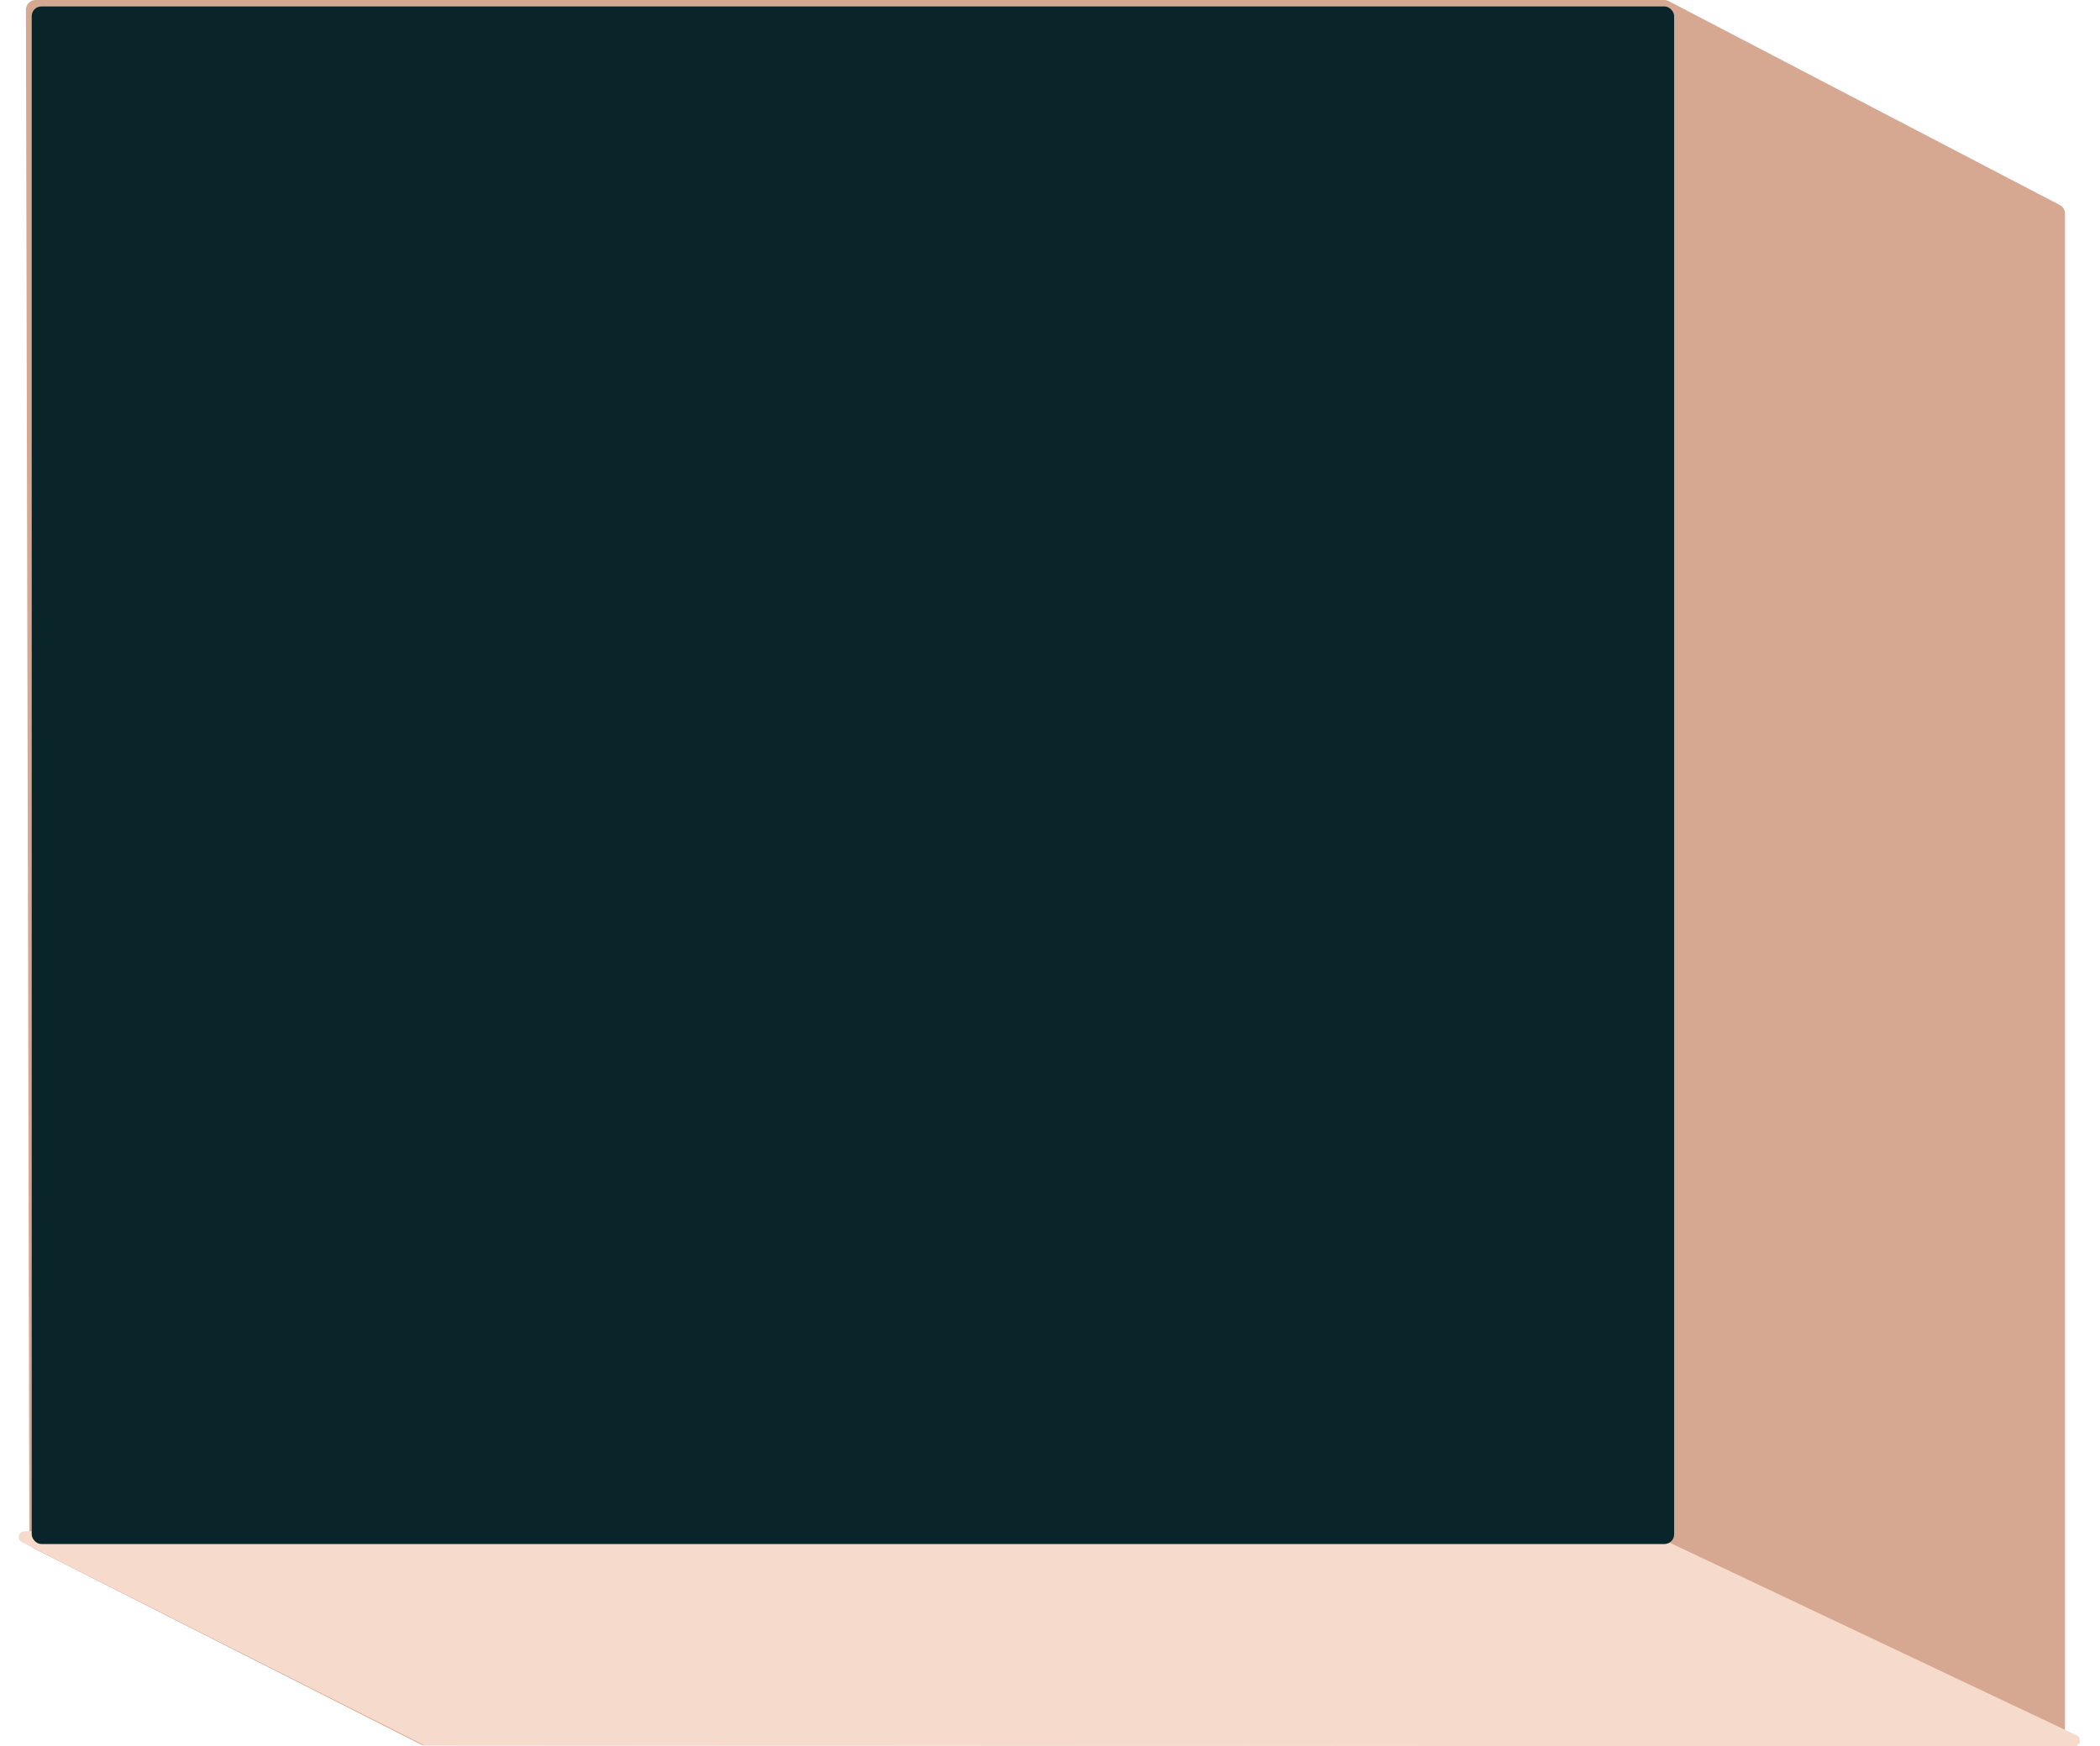 <svg width="1082" height="900" viewBox="0 0 1082 900" fill="none" xmlns="http://www.w3.org/2000/svg">
<path d="M216.666 898.911L17.87 798.199C16.193 797.349 15.134 795.63 15.13 793.75L13.355 5.011C13.349 2.245 15.589 0 18.355 0H857.459C858.264 0 859.057 0.194 859.771 0.567L1061.28 105.649C1062.93 106.511 1063.97 108.22 1063.97 110.083V894.451C1063.97 897.212 1061.73 899.451 1058.97 899.451H218.926C218.141 899.451 217.367 899.266 216.666 898.911Z" fill="#D6A892"/>
<path d="M1069.92 894.28L853.037 791.58C852.638 791.391 852.203 791.293 851.761 791.292L12.678 789.119C9.514 789.111 8.494 793.372 11.319 794.797L218.094 899.127C218.513 899.338 218.975 899.448 219.444 899.449L1068.63 899.991C1071.84 899.993 1072.81 895.65 1069.92 894.28Z" fill="#F6DBCD"/>
<rect x="16.344" y="3.314" width="846.237" height="792.399" rx="5" fill="#0A2529"/>
</svg>
